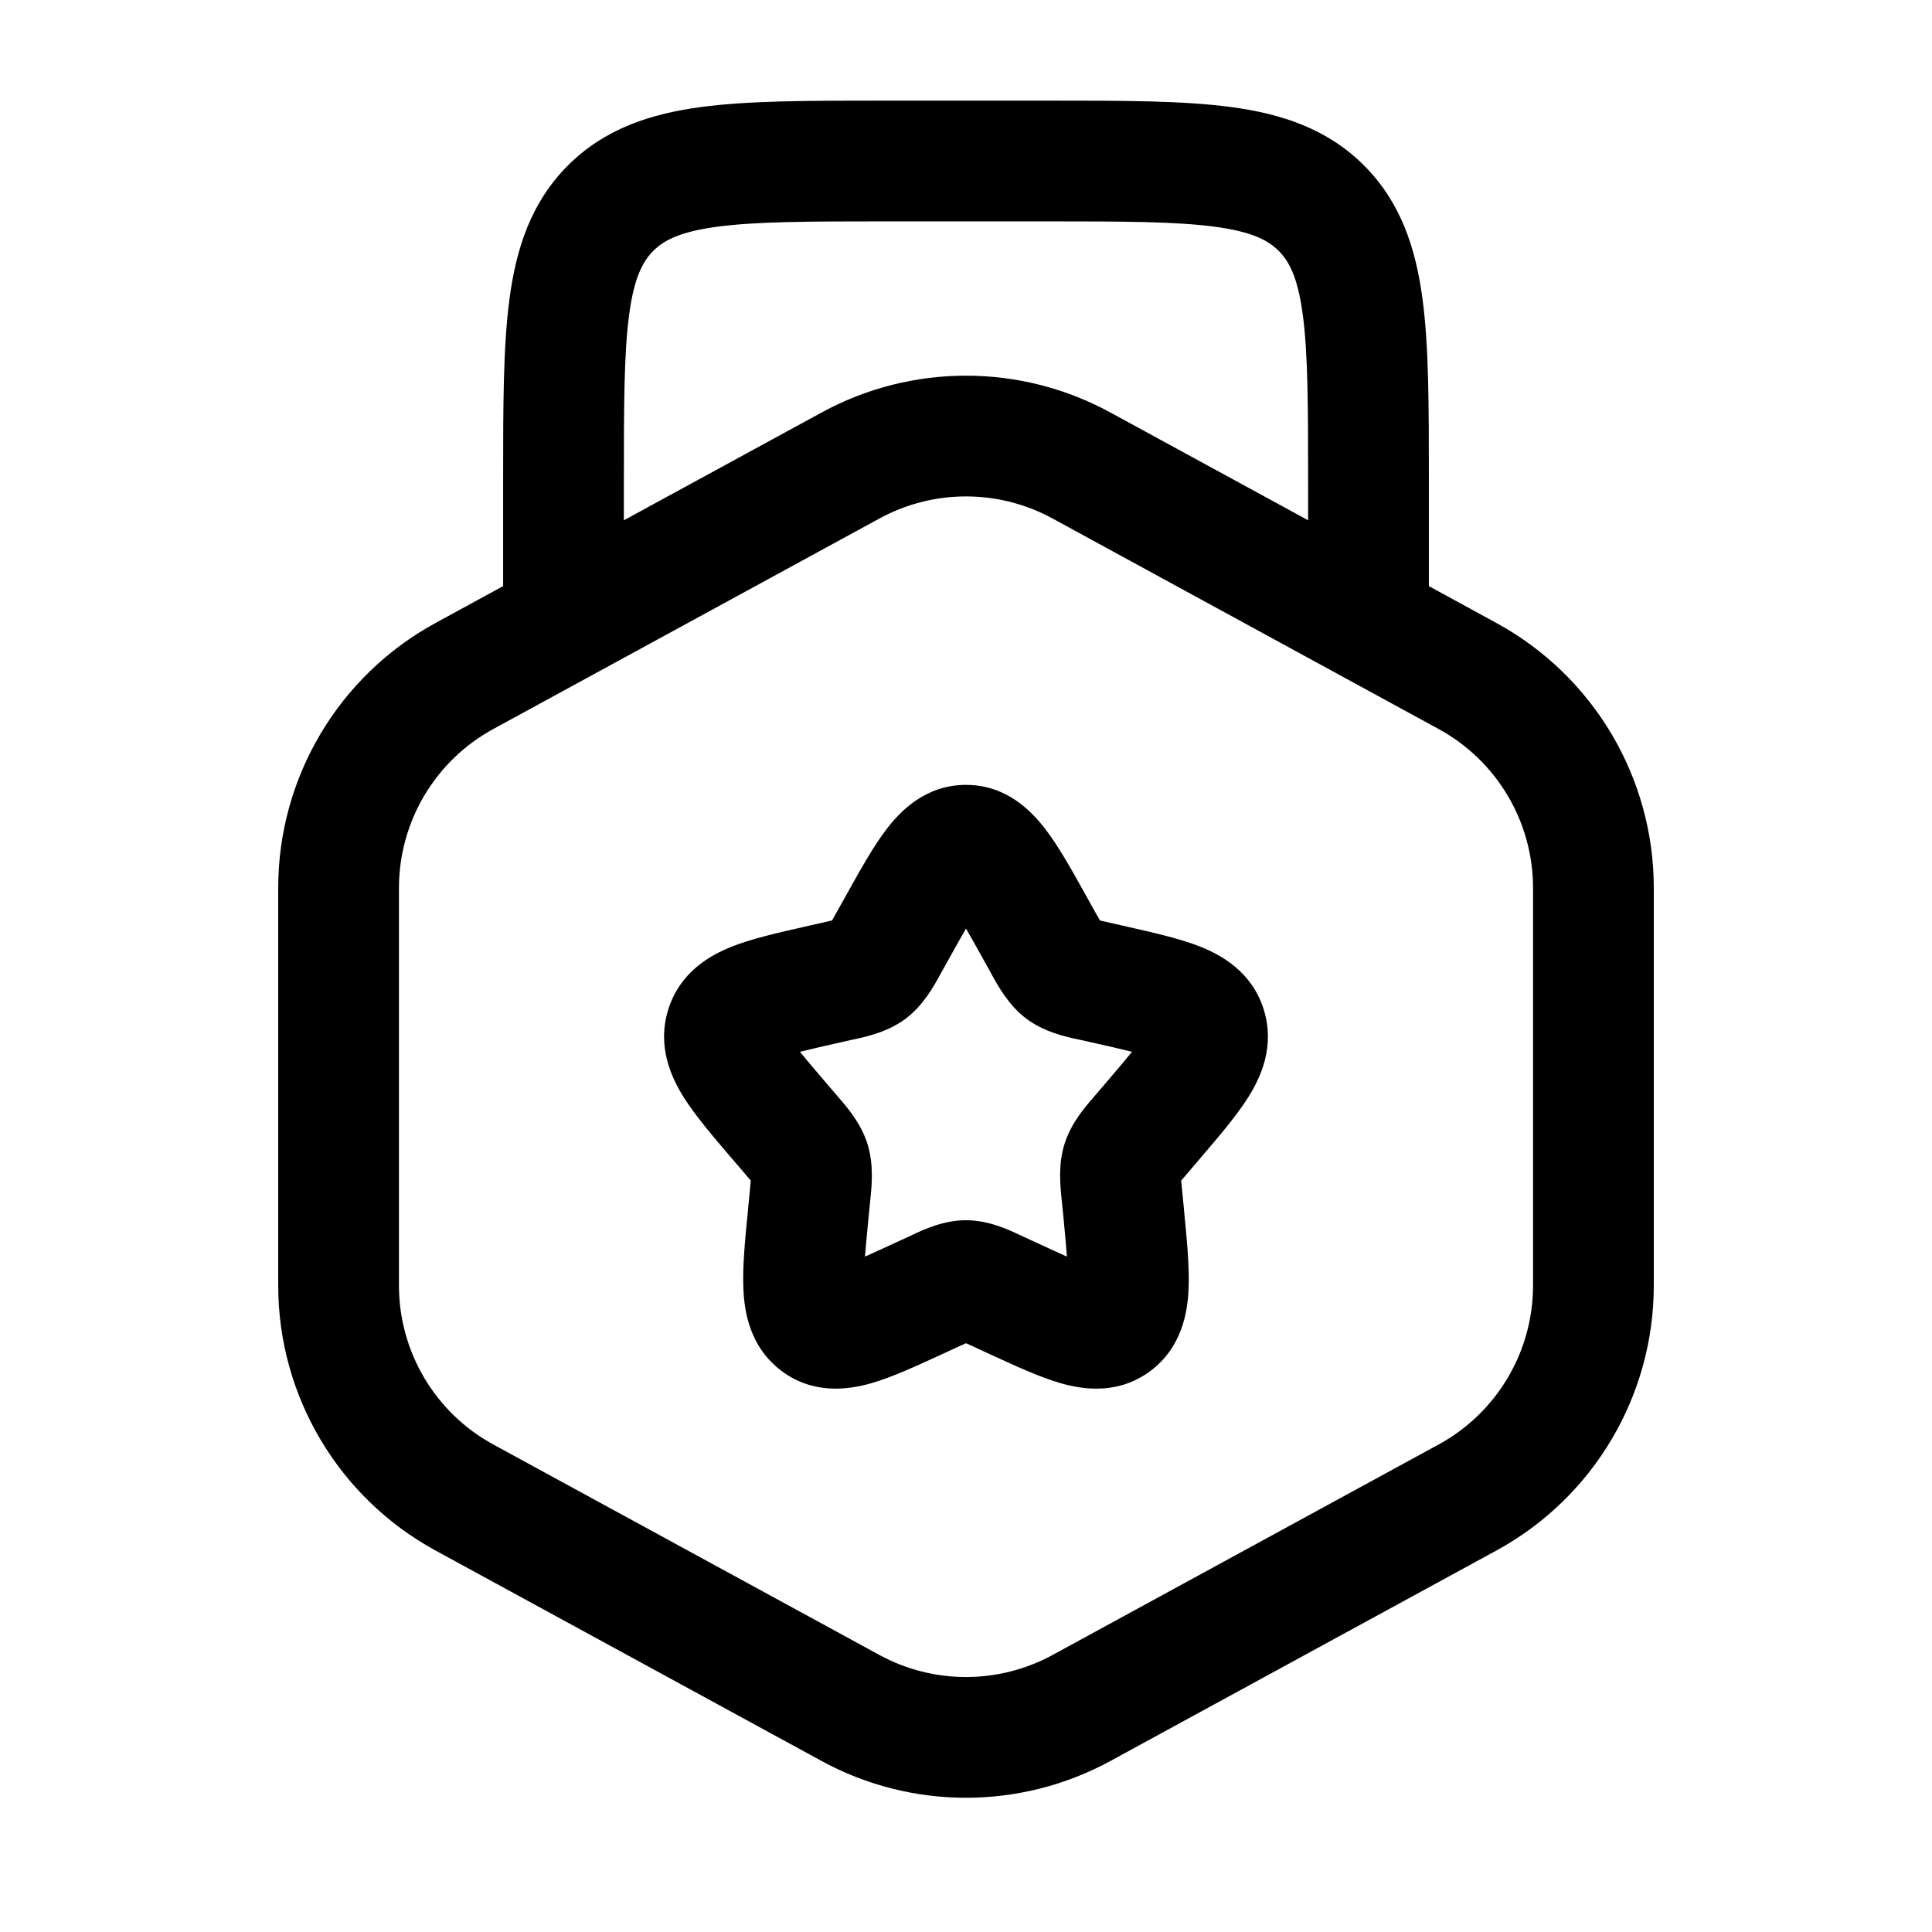 <svg width="24" height="24" viewBox="0 0 24 24" fill="none" xmlns="http://www.w3.org/2000/svg">
<path fill-rule="evenodd" clip-rule="evenodd" d="M10.948 1.25H13.052C13.95 1.25 14.7 1.25 15.294 1.33C15.922 1.414 16.489 1.6 16.944 2.055C17.4 2.511 17.585 3.078 17.67 3.706C17.75 4.3 17.75 5.05 17.75 5.948L17.75 7.281L18.589 7.739C19.794 8.396 20.544 9.659 20.544 11.031V15.969C20.544 17.341 19.794 18.604 18.589 19.261L13.795 21.875C12.676 22.485 11.324 22.485 10.205 21.875L5.41 19.261C4.205 18.604 3.456 17.341 3.456 15.969V11.031C3.456 9.659 4.205 8.396 5.41 7.739L6.25 7.281L6.25 5.948C6.25 5.05 6.25 4.3 6.33 3.706C6.414 3.078 6.6 2.511 7.055 2.055C7.511 1.6 8.078 1.414 8.705 1.33C9.3 1.25 10.049 1.25 10.948 1.25ZM7.75 6.463L10.205 5.125C11.324 4.514 12.676 4.514 13.795 5.125L16.25 6.463V6C16.25 5.036 16.248 4.388 16.183 3.905C16.121 3.444 16.014 3.246 15.884 3.116C15.753 2.986 15.556 2.879 15.094 2.817C14.611 2.752 13.964 2.75 13 2.75H11C10.036 2.75 9.388 2.752 8.905 2.817C8.444 2.879 8.246 2.986 8.116 3.116C7.986 3.246 7.878 3.444 7.816 3.905C7.751 4.388 7.75 5.036 7.75 6V6.463ZM13.077 6.442C12.405 6.075 11.594 6.075 10.923 6.442L6.128 9.056C5.405 9.45 4.956 10.208 4.956 11.031V15.969C4.956 16.792 5.405 17.55 6.128 17.944L10.923 20.558C11.594 20.924 12.405 20.924 13.077 20.558L17.871 17.944C18.594 17.55 19.044 16.792 19.044 15.969V11.031C19.044 10.208 18.594 9.45 17.871 9.056L13.077 6.442ZM12 11.535C11.942 11.635 11.877 11.751 11.801 11.888L11.703 12.064C11.696 12.077 11.688 12.09 11.68 12.105C11.602 12.248 11.472 12.486 11.255 12.651C11.033 12.819 10.767 12.877 10.611 12.911C10.596 12.914 10.581 12.917 10.568 12.92L10.377 12.963C10.202 13.003 10.059 13.035 9.937 13.066C10.017 13.164 10.12 13.285 10.254 13.442L10.384 13.594C10.393 13.605 10.403 13.616 10.414 13.629C10.522 13.753 10.696 13.954 10.777 14.213C10.856 14.469 10.829 14.733 10.812 14.899C10.81 14.916 10.808 14.931 10.807 14.946L10.787 15.149C10.769 15.337 10.755 15.487 10.745 15.61C10.85 15.564 10.968 15.509 11.109 15.444L11.288 15.362C11.3 15.356 11.313 15.35 11.328 15.343C11.471 15.275 11.721 15.158 12 15.158C12.278 15.158 12.528 15.275 12.672 15.343C12.686 15.35 12.7 15.356 12.712 15.362L12.891 15.444C13.032 15.509 13.15 15.564 13.254 15.61C13.245 15.487 13.231 15.337 13.213 15.149L13.193 14.946C13.191 14.931 13.19 14.916 13.188 14.899C13.171 14.733 13.143 14.469 13.223 14.213C13.303 13.954 13.478 13.753 13.586 13.629C13.596 13.616 13.606 13.605 13.616 13.594L13.746 13.442C13.88 13.285 13.983 13.164 14.062 13.066C13.94 13.035 13.798 13.003 13.622 12.963L13.431 12.92C13.418 12.917 13.404 12.914 13.388 12.911C13.232 12.877 12.966 12.819 12.745 12.651C12.528 12.486 12.398 12.248 12.319 12.105C12.311 12.09 12.304 12.077 12.297 12.064L12.199 11.888C12.123 11.751 12.058 11.635 12 11.535ZM11.013 10.3C11.185 10.075 11.498 9.75 12 9.75C12.502 9.75 12.814 10.075 12.986 10.3C13.151 10.514 13.316 10.811 13.486 11.116C13.493 11.13 13.501 11.144 13.509 11.158L13.607 11.334C13.63 11.375 13.648 11.407 13.664 11.434C13.691 11.441 13.723 11.448 13.762 11.457L13.953 11.5C13.969 11.504 13.985 11.507 14 11.511C14.328 11.585 14.654 11.659 14.904 11.757C15.18 11.866 15.555 12.078 15.699 12.542C15.841 12.998 15.662 13.383 15.505 13.632C15.361 13.861 15.141 14.118 14.916 14.381C14.906 14.393 14.896 14.405 14.886 14.417L14.756 14.569C14.721 14.609 14.695 14.639 14.673 14.666C14.676 14.702 14.68 14.745 14.686 14.801L14.706 15.004C14.707 15.02 14.709 15.035 14.71 15.05C14.744 15.402 14.777 15.743 14.765 16.015C14.752 16.3 14.684 16.732 14.297 17.026C13.897 17.329 13.456 17.263 13.177 17.183C12.919 17.109 12.614 16.968 12.307 16.827C12.293 16.82 12.278 16.814 12.263 16.807L12.085 16.724C12.051 16.709 12.024 16.696 12 16.686C11.976 16.696 11.948 16.709 11.915 16.724L11.736 16.807C11.722 16.814 11.707 16.82 11.692 16.827C11.385 16.968 11.081 17.109 10.823 17.183C10.543 17.263 10.102 17.329 9.703 17.026C9.316 16.732 9.247 16.3 9.235 16.015C9.222 15.743 9.255 15.402 9.29 15.051C9.291 15.035 9.293 15.02 9.294 15.004L9.314 14.801C9.319 14.745 9.323 14.702 9.326 14.666C9.304 14.639 9.278 14.609 9.244 14.569L9.114 14.417C9.104 14.405 9.093 14.393 9.083 14.381C8.858 14.118 8.639 13.861 8.494 13.632C8.338 13.383 8.159 12.998 8.301 12.542C8.445 12.078 8.819 11.866 9.096 11.757C9.346 11.659 9.671 11.585 9.999 11.511C10.015 11.507 10.03 11.504 10.046 11.5L10.237 11.457C10.277 11.448 10.309 11.441 10.336 11.434C10.352 11.407 10.37 11.375 10.392 11.334L10.491 11.158C10.498 11.144 10.506 11.13 10.514 11.116C10.684 10.811 10.849 10.514 11.013 10.3Z" fill="black"/>
</svg>
